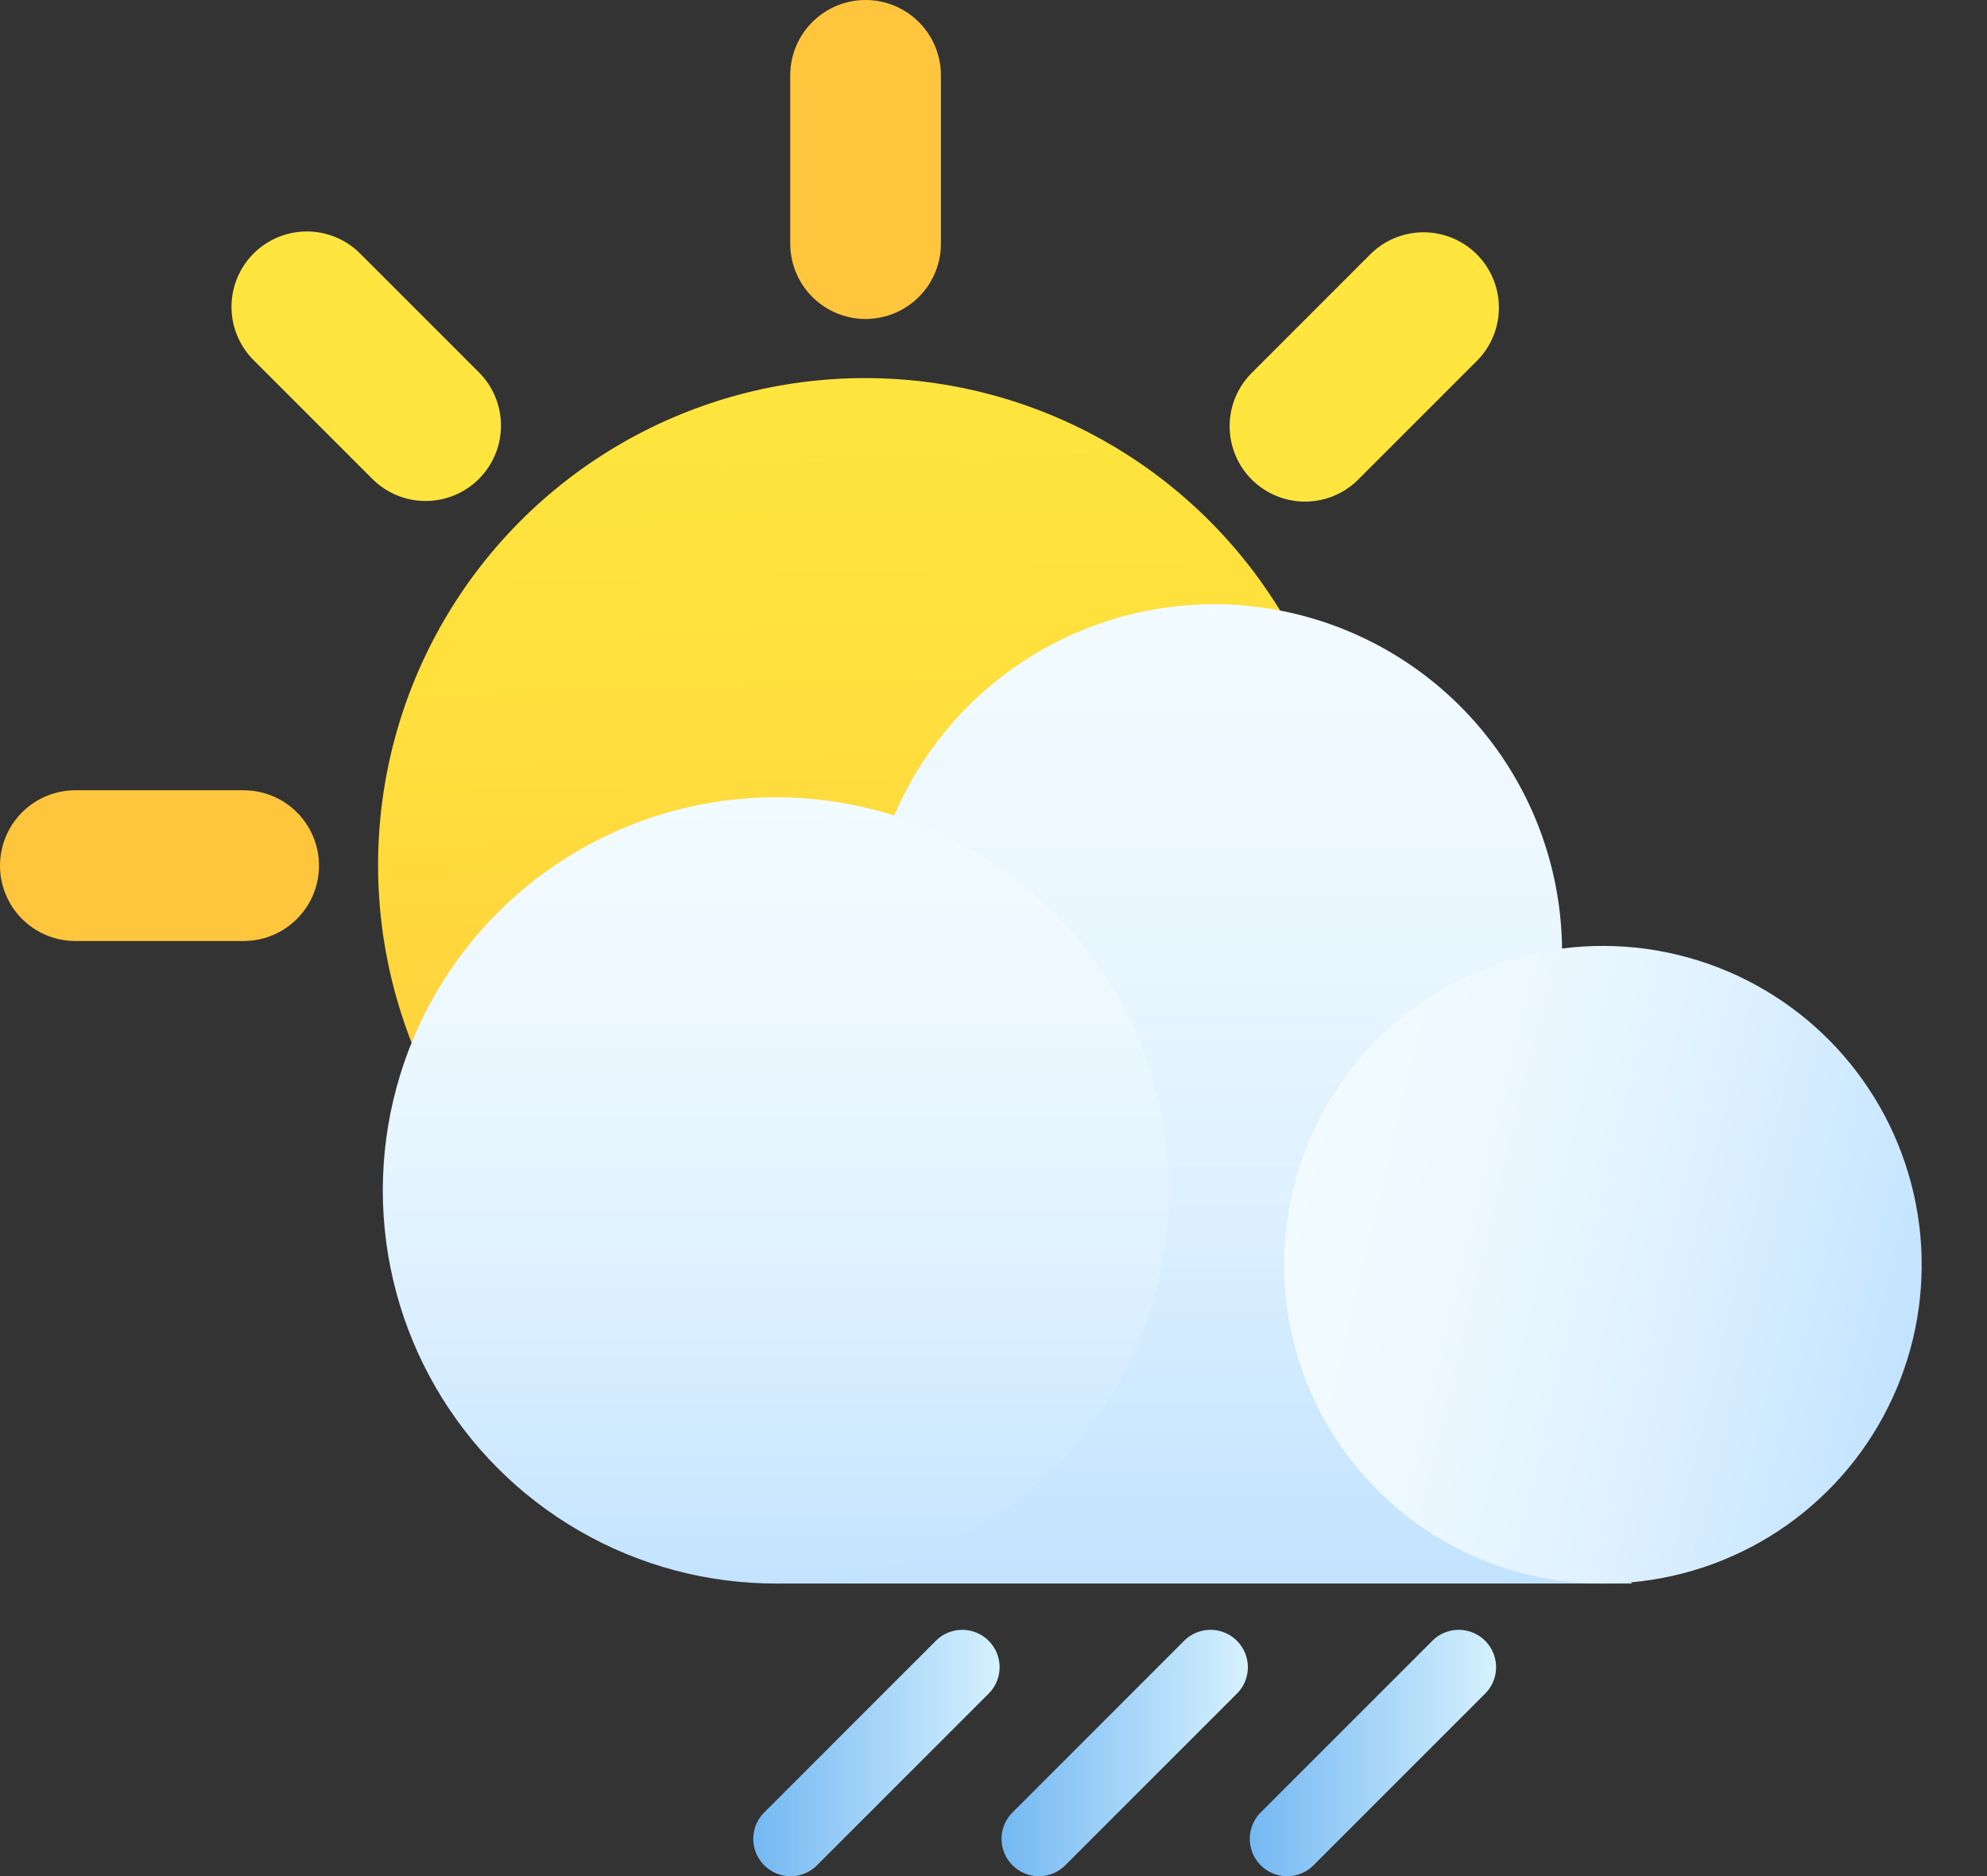 <svg xmlns="http://www.w3.org/2000/svg" xmlns:xlink="http://www.w3.org/1999/xlink" width="91.105" height="86.013" viewBox="0 0 91.105 86.013"><rect x="0" y="0" width="91.105" height="86.013" fill="#333333" stroke="none"/><defs><style>.a{fill:url(#a);}.b,.c{fill:none;stroke-linecap:round;stroke-miterlimit:10;stroke-width:6.91px;}.b{stroke:#ffc53d;}.c{stroke:#ffe53d;}.d{fill:url(#c);}.e{fill:url(#e);}.f{fill:url(#f);}</style><linearGradient id="a" y1="0.5" x2="1" y2="0.5" gradientUnits="objectBoundingBox"><stop offset="0" stop-color="#74b8f2"/><stop offset="0.911" stop-color="#cdecfd"/><stop offset="1" stop-color="#d6f2ff"/></linearGradient><linearGradient id="c" x1="0.485" y1="0.004" x2="0.515" y2="0.991" gradientUnits="objectBoundingBox"><stop offset="0" stop-color="#ffe53d"/><stop offset="0.343" stop-color="#ffdf3d"/><stop offset="0.765" stop-color="#ffd03d"/><stop offset="1" stop-color="#ffc53d"/></linearGradient><linearGradient id="e" x1="0.5" y1="1" x2="0.5" gradientUnits="objectBoundingBox"><stop offset="0" stop-color="#c2e3ff"/><stop offset="0.049" stop-color="#c5e4ff"/><stop offset="0.403" stop-color="#def1ff"/><stop offset="0.729" stop-color="#ecf8ff"/><stop offset="1" stop-color="#f2fbff"/></linearGradient><linearGradient id="f" x1="0.5" y1="1" x2="0.5" gradientUnits="objectBoundingBox"><stop offset="0" stop-color="#c2e3ff"/><stop offset="0.101" stop-color="#cae7ff"/><stop offset="0.417" stop-color="#e0f2ff"/><stop offset="0.722" stop-color="#edf8ff"/><stop offset="1" stop-color="#f2fbff"/></linearGradient></defs><g transform="translate(3.455 3.455)"><g transform="translate(42.467 71.251)"><path class="a" d="M573.982,409.489a1.712,1.712,0,0,1-1.211-2.923l7.881-7.881a1.712,1.712,0,0,1,2.421,2.421l-7.881,7.881A1.706,1.706,0,0,1,573.982,409.489Z" transform="translate(-572.269 -398.183)"/></g><g transform="translate(53.849 71.251)"><path class="a" d="M594.082,409.489a1.712,1.712,0,0,1-1.211-2.923l7.881-7.881a1.712,1.712,0,0,1,2.421,2.421l-7.881,7.881A1.7,1.7,0,0,1,594.082,409.489Z" transform="translate(-592.37 -398.183)"/></g><line class="b" y1="0.003" transform="translate(36.232 36.229)"/><line class="b" y1="7.713" transform="translate(36.232)"/><line class="b" y1="0.003" transform="translate(36.232 36.229)"/><line class="c" x1="5.446" y1="5.446" transform="translate(10.614 10.611)"/><line class="b" x1="0.003" transform="translate(36.232 36.229)"/><line class="b" x1="7.716" transform="translate(0 36.229)"/><line class="c" x1="5.436" y2="5.436" transform="translate(56.379 10.649)"/><path class="b" d="M561.26,336.339v0h0" transform="translate(-525.027 -300.107)"/><ellipse class="d" cx="22.326" cy="22.326" rx="22.326" ry="22.326" transform="translate(13.88 13.878)"/><g transform="translate(31.084 71.251)"><path class="a" d="M553.88,409.489a1.712,1.712,0,0,1-1.21-2.923l7.881-7.881a1.712,1.712,0,0,1,2.421,2.421l-7.881,7.881A1.7,1.7,0,0,1,553.88,409.489Z" transform="translate(-552.168 -398.183)"/></g><g transform="translate(14.097 24.247)"><path class="e" d="M593.258,360.071,580.58,345.7A15.951,15.951,0,1,0,564,343.479l-10,16.592Z" transform="translate(-535.975 -315.177)"/><ellipse class="f" cx="14.616" cy="14.616" rx="14.616" ry="14.616" transform="translate(38.331 41.099) rotate(-76.566)"/><ellipse class="f" cx="18.023" cy="18.023" rx="18.023" ry="18.023" transform="translate(0 8.848)"/></g></g></svg>